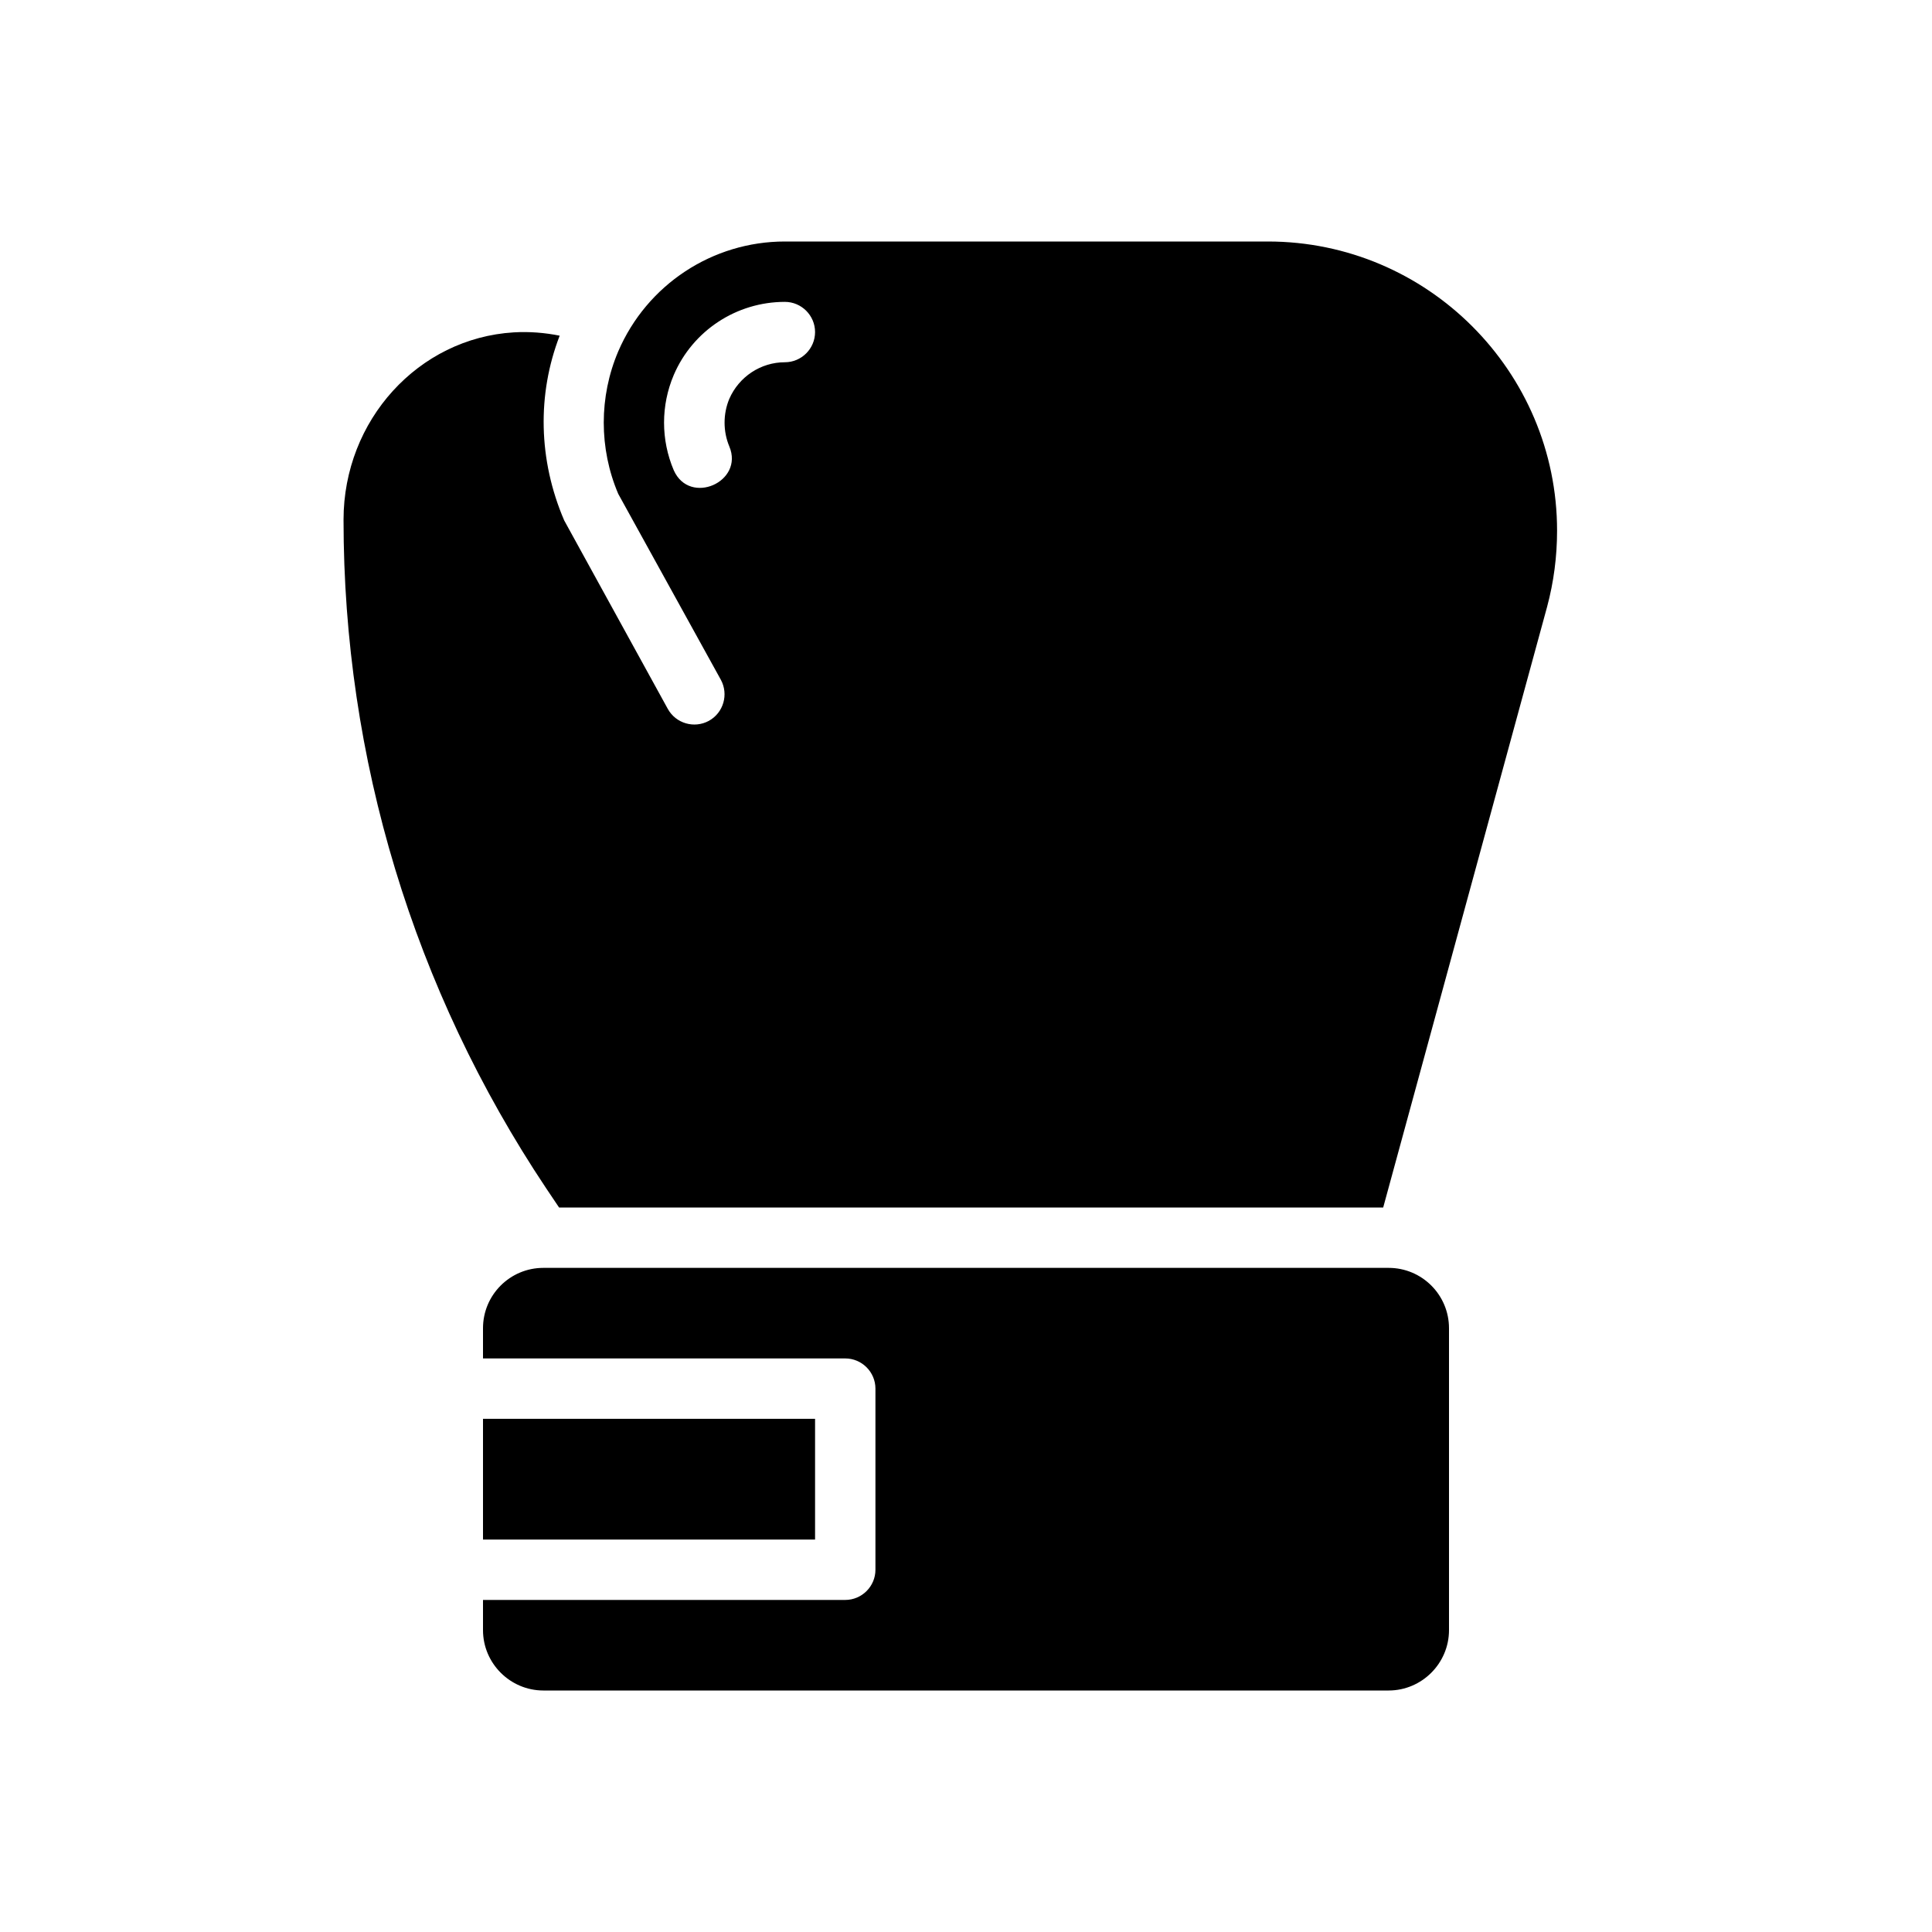 <?xml version="1.0" encoding="UTF-8"?>
<svg id="Glyph" xmlns="http://www.w3.org/2000/svg" version="1.1" viewBox="0 0 64 64">
  <rect x="16" y="47" width="11" height="4" style="fill: #000; stroke-width: 0px;"/>
  <path d="M46,42h-28c-1.105,0-2,.895-2,2v1h12c.55,0,1,.45,1,1v6c0,.55-.45,1-1,1h-12v1c0,1.1.9,2,2,2h28c1.1,0,2-.9,2-2v-10c0-1.105-.895-2-2-2Z" style="fill: #000; stroke-width: 0px;"/>
  <path d="M42,8h-16c-2.4,0-4.57,1.43-5.52,3.64-.64,1.5-.64,3.22,0,4.72l3.4,6.16c.26.48.09,1.09-.4,1.36-.48.26-1.09.09-1.36-.4l-3.43-6.24c-.86-2-.9-4.18-.15-6.12-.5-.1-1-.14-1.52-.11-3.16.19-5.64,2.91-5.64,6.21,0,7.9,2.32,15.56,6.71,22.14l.43.64h27.3l5.43-19.9c.22-.82.33-1.67.33-2.52,0-5.28-4.3-9.58-9.58-9.58ZM26,12c-.8,0-1.52.48-1.84,1.21-.21.5-.21,1.08-0,1.58.493,1.175-1.312,1.971-1.84.79-.43-1.01-.43-2.15,0-3.16.63-1.47,2.08-2.42,3.68-2.42.55,0,1,.45,1,1s-.45,1-1,1Z" style="fill: #000; stroke-width: 0px;"/>
</svg>